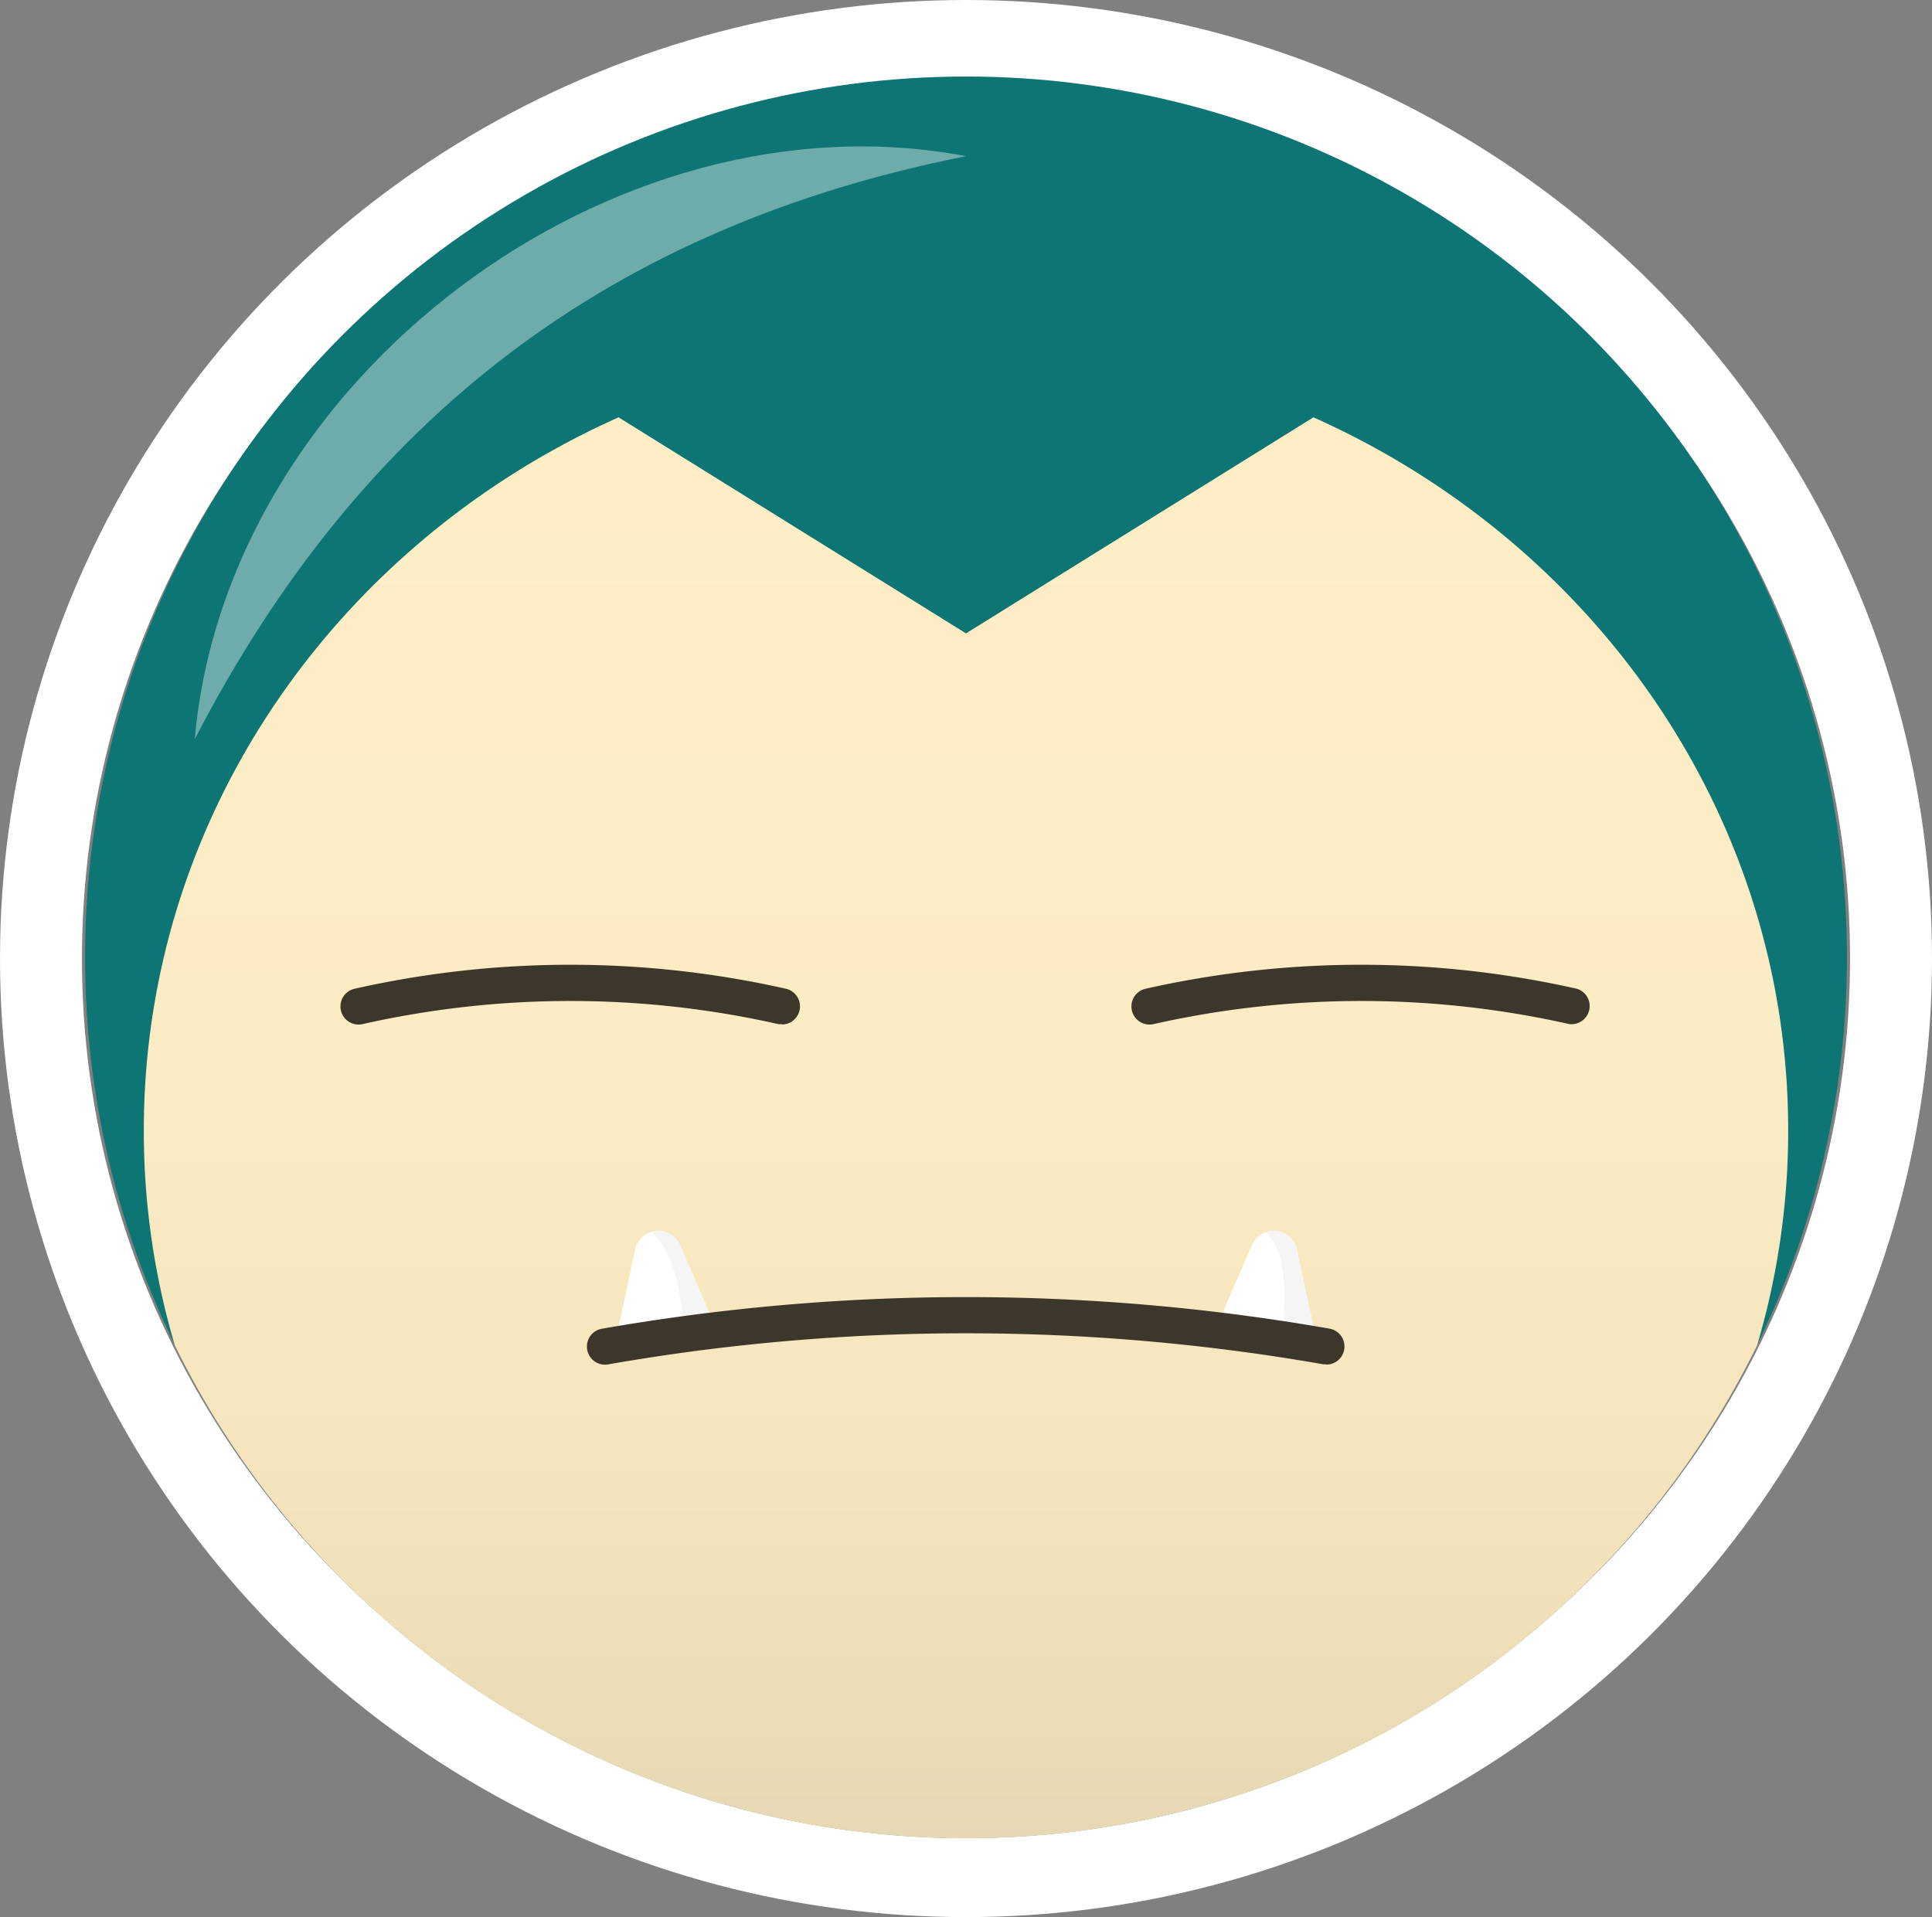 <svg xmlns="http://www.w3.org/2000/svg" xmlns:xlink="http://www.w3.org/1999/xlink" viewBox="0 0 235.78 234"><rect x="0" y="0" width="235.78" height="234" fill="#808080" stroke="none"/><defs><style>.cls-1{isolation:isolate;}.cls-2{fill:none;stroke:#fff;stroke-miterlimit:10;stroke-width:10px;}.cls-3{fill:#0d7573;}.cls-4{fill:url(#linear-gradient);}.cls-5{fill:#3d362b;}.cls-6,.cls-8{fill:#fff;}.cls-7{fill:#f5f5f6;}.cls-8{opacity:0.4;mix-blend-mode:screen;}</style><linearGradient id="linear-gradient" x1="112.89" y1="45.94" x2="112.89" y2="219.36" gradientUnits="userSpaceOnUse"><stop offset="0" stop-color="#ffeec5"/><stop offset="0.47" stop-color="#fcecc3"/><stop offset="0.76" stop-color="#f4e4bd"/><stop offset="1" stop-color="#e6d8b4"/></linearGradient></defs><g class="cls-1"><g id="pokemons"><g id="Layer_4" data-name="Layer 4"><ellipse class="cls-2" cx="117.89" cy="117" rx="112.89" ry="112"/></g><circle class="cls-3" cx="117.89" cy="116.85" r="107.51"/><path class="cls-4" d="M155.29,45.94l-42.4,26.37L70.49,45.94C36.27,61.23,12.55,94.45,12.55,133a92.21,92.21,0,0,0,3.79,26.23,107.55,107.55,0,0,0,193.09,0,92.22,92.22,0,0,0,3.8-26.23C213.23,94.45,189.51,61.23,155.29,45.94Z" transform="translate(5 5)"/><path class="cls-5" d="M187,120a2,2,0,0,1-.49,0,115.44,115.44,0,0,0-50.72,0,2.21,2.21,0,1,1-1-4.31,119.67,119.67,0,0,1,52.66,0A2.21,2.21,0,0,1,187,120Z" transform="translate(5 5)"/><path class="cls-5" d="M90.47,120a2.12,2.12,0,0,1-.5,0,115.4,115.4,0,0,0-50.71,0,2.21,2.21,0,0,1-1-4.31,119.72,119.72,0,0,1,52.67,0,2.21,2.21,0,0,1-.48,4.36Z" transform="translate(5 5)"/><path class="cls-6" d="M155.77,159.28l-2.5-11.73a2.9,2.9,0,0,0-5.5-.55l-4.57,10.56Q149.5,158.28,155.77,159.28Z" transform="translate(5 5)"/><path class="cls-7" d="M155.77,159.28l-2.5-11.73a2.9,2.9,0,0,0-3.81-2.14c1.57,1.43,3,4.72,1.9,13.21Z" transform="translate(5 5)"/><path class="cls-6" d="M70,159.28l2.5-11.73A2.9,2.9,0,0,1,78,147l4.56,10.56Q76.29,158.28,70,159.28Z" transform="translate(5 5)"/><path class="cls-7" d="M78,147a2.88,2.88,0,0,0-3.47-1.64c1.75,1.66,3.64,5.14,3.91,12.7,1.38-.17,2.75-.35,4.12-.5Z" transform="translate(5 5)"/><path class="cls-5" d="M156.85,161.52a1.64,1.64,0,0,1-.38,0,253.11,253.11,0,0,0-87.16,0,2.21,2.21,0,1,1-.76-4.35,257.42,257.42,0,0,1,88.68,0,2.21,2.21,0,0,1-.38,4.39Z" transform="translate(5 5)"/><path class="cls-8" d="M112.89,14.06c-43.3,8.63-73.76,31.76-94.12,71.16C22.61,41.31,69.63,5.86,112.89,14.06Z" transform="translate(5 5)"/></g></g></svg>